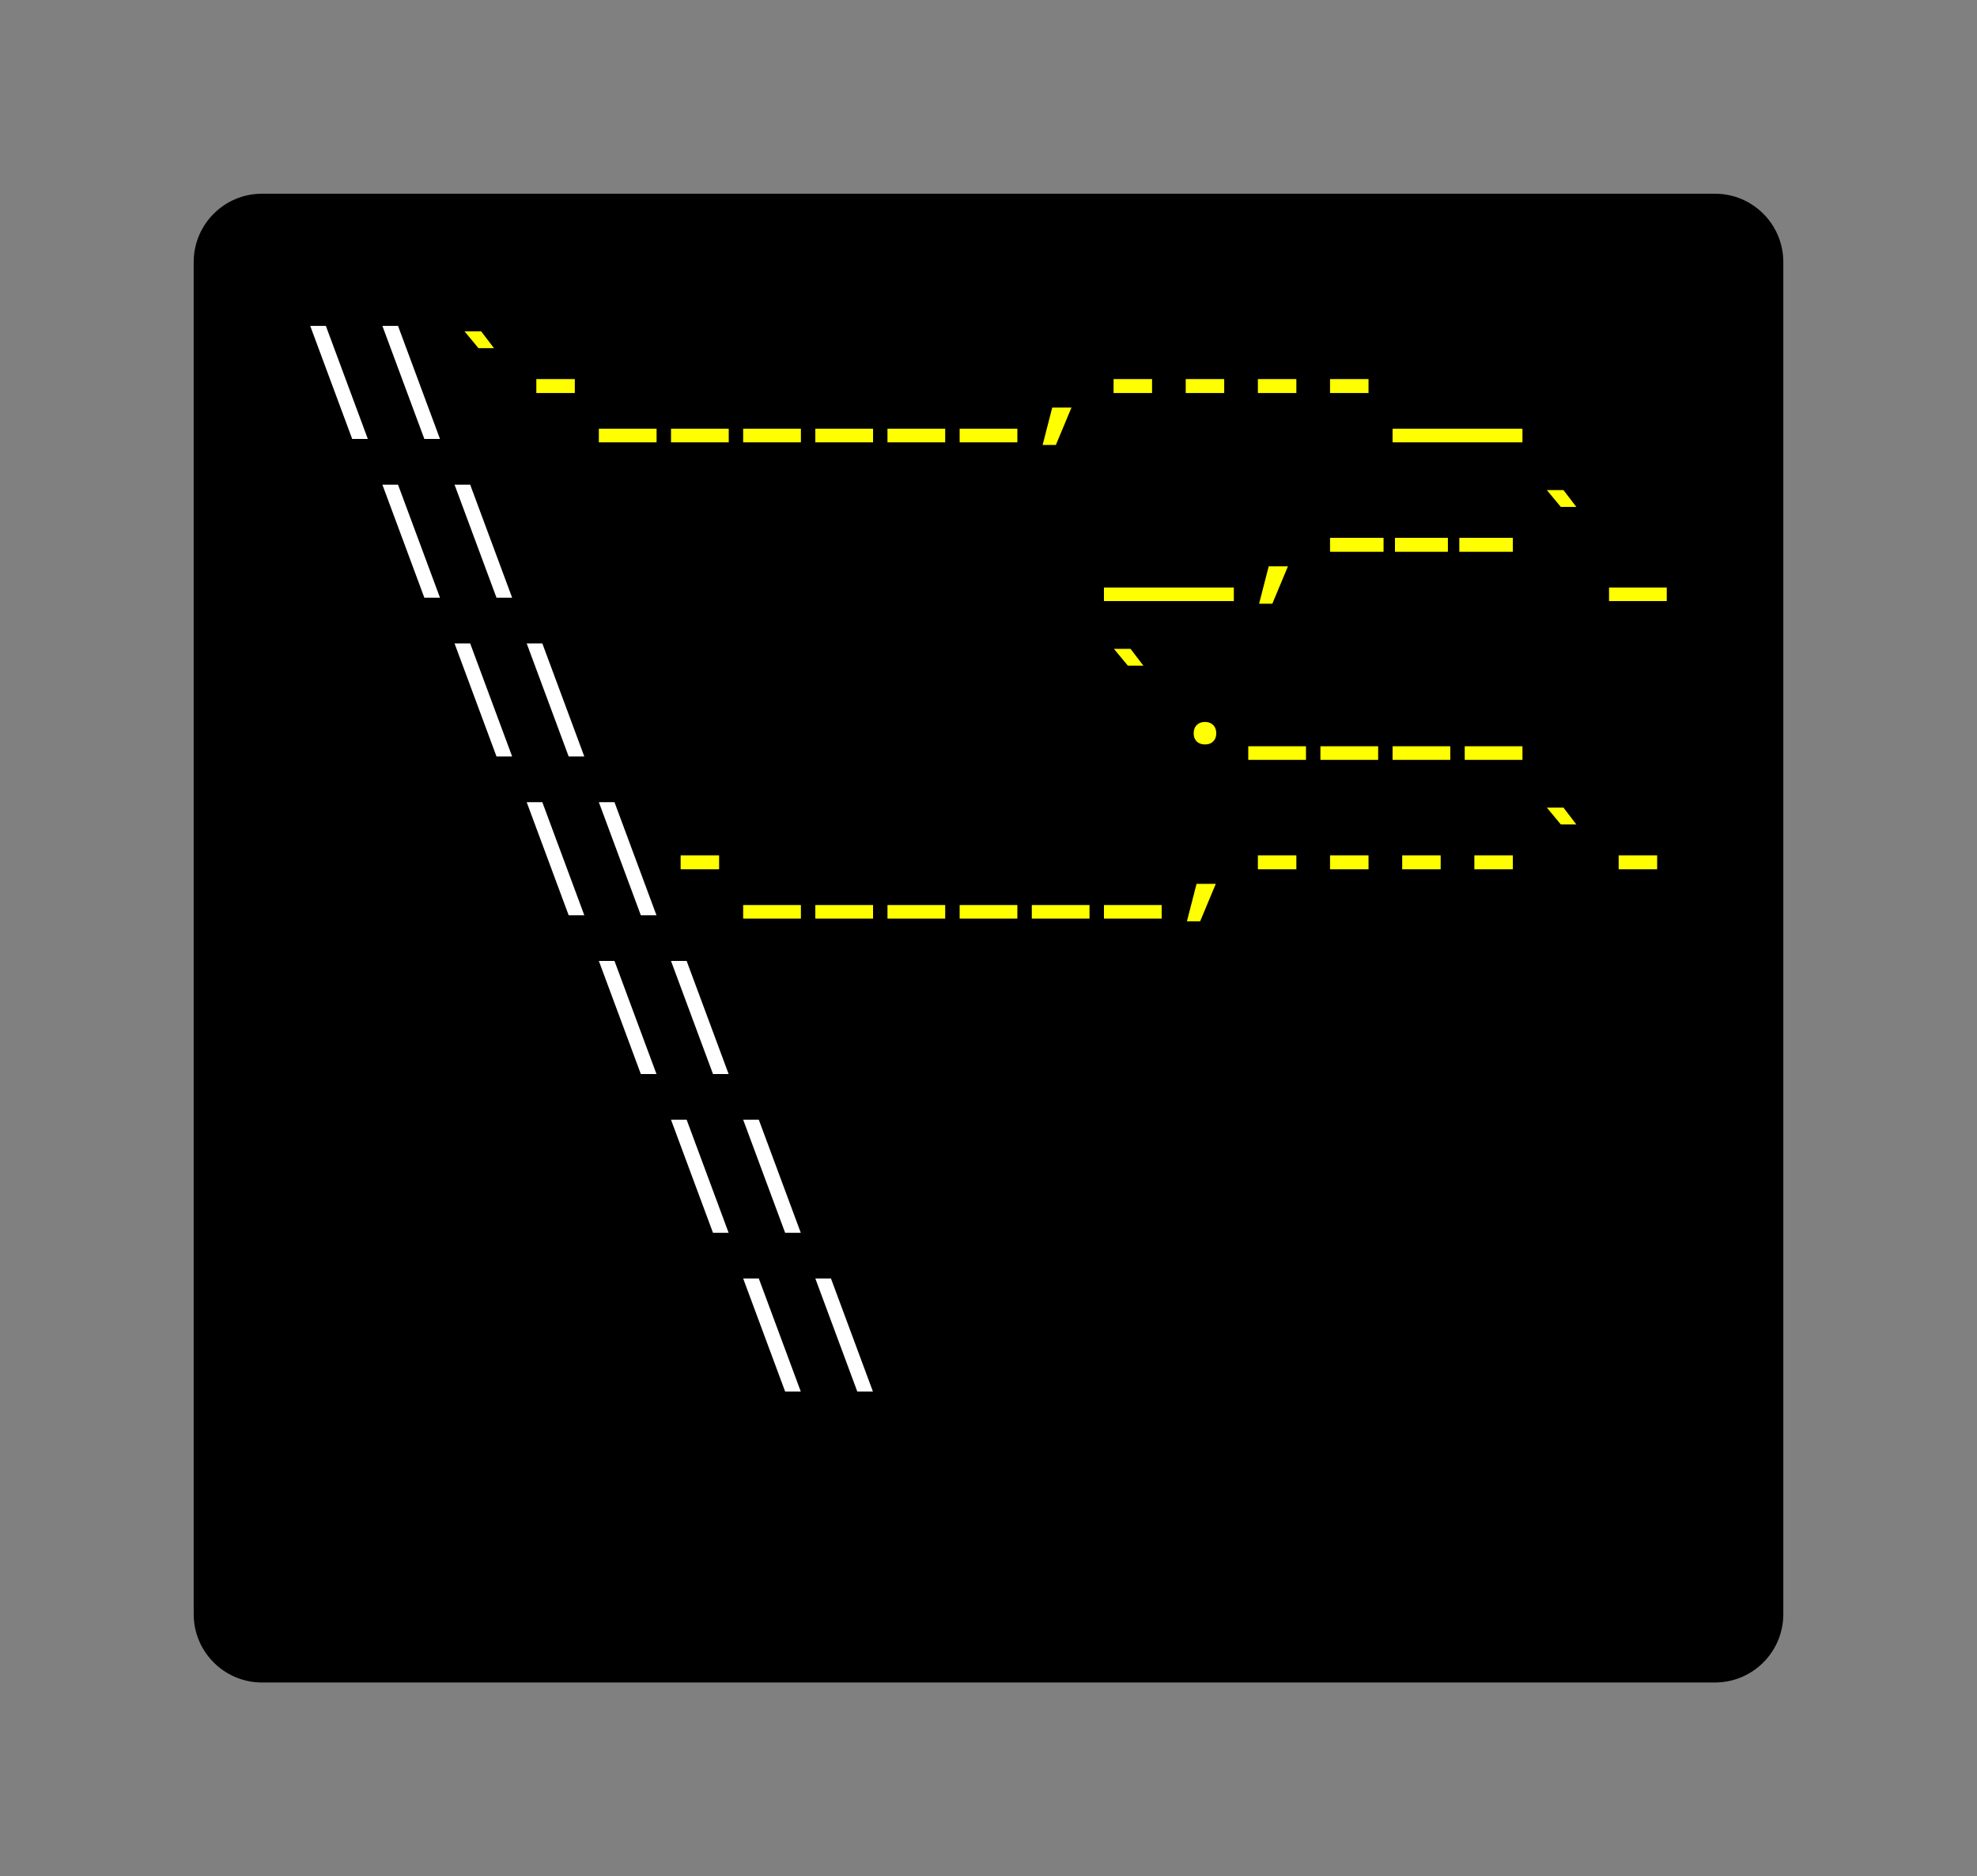 <svg class="typst-doc" viewBox="0 0 144.666 137.275" width="144.666" height="137.275" xmlns="http://www.w3.org/2000/svg" xmlns:xlink="http://www.w3.org/1999/xlink" xmlns:h5="http://www.w3.org/1999/xhtml">
    <rect x="0" y="0" width="144.666" height="137.275" fill="#808080" stroke="none"/>
    <g>
        <g transform="translate(14.173 14.173)">
            <g class="typst-group">
                <g>
                    <g transform="translate(-0 -0)">
                        <path class="typst-shape" fill="#000000" d="M 0 5 C 0 2.239 2.239 0 5 0 L 111.32 0 C 114.081 0 116.32 2.239 116.32 5 L 116.32 103.928 C 116.32 106.689 114.081 108.928 111.32 108.928 L 5 108.928 C 2.239 108.928 0 106.689 0 103.928 Z "/>
                    </g>
                    <g transform="translate(8 19.616)">
                        <g class="typst-group">
                            <g/>
                        </g>
                    </g>
                    <g transform="translate(8 19.616)">
                        <g class="typst-group">
                            <g/>
                        </g>
                    </g>
                    <g transform="translate(8 8)">
                        <g class="typst-group">
                            <g>
                                <g transform="translate(0 8.976)">
                                    <g class="typst-text" transform="scale(1, -1)">
                                        <use xlink:href="#gB89C091A677BB504765364DF9A4BB3CD" x="0" fill="#ffffff"/>
                                        <use xlink:href="#gB89C091A677BB504765364DF9A4BB3CD" x="5.28" fill="#ffffff"/>
                                    </g>
                                </g>
                            </g>
                        </g>
                    </g>
                    <g transform="translate(18.56 8)">
                        <g class="typst-group">
                            <g>
                                <g transform="translate(0 8.976)">
                                    <g class="typst-text" transform="scale(1, -1)">
                                        <use xlink:href="#g8A3CBEE574368E4667AFEC0912736A09" x="0" fill="#ffff00"/>
                                        <use xlink:href="#gC6E1CC4D6C05065C5BE14EB8CD3CBEF1" x="5.28" fill="#ffff00"/>
                                        <use xlink:href="#g68CEB5E1F8B5DA62FED1AF3894A6DC39" x="10.56" fill="#ffff00"/>
                                        <use xlink:href="#g68CEB5E1F8B5DA62FED1AF3894A6DC39" x="15.84" fill="#ffff00"/>
                                        <use xlink:href="#g68CEB5E1F8B5DA62FED1AF3894A6DC39" x="21.12" fill="#ffff00"/>
                                        <use xlink:href="#g68CEB5E1F8B5DA62FED1AF3894A6DC39" x="26.4" fill="#ffff00"/>
                                        <use xlink:href="#g68CEB5E1F8B5DA62FED1AF3894A6DC39" x="31.68" fill="#ffff00"/>
                                        <use xlink:href="#g68CEB5E1F8B5DA62FED1AF3894A6DC39" x="36.96" fill="#ffff00"/>
                                        <use xlink:href="#g9C13C898DD549E20A13D500F138C14A" x="42.24" fill="#ffff00"/>
                                        <use xlink:href="#gC6E1CC4D6C05065C5BE14EB8CD3CBEF1" x="47.52" fill="#ffff00"/>
                                        <use xlink:href="#gC6E1CC4D6C05065C5BE14EB8CD3CBEF1" x="52.8" fill="#ffff00"/>
                                        <use xlink:href="#gC6E1CC4D6C05065C5BE14EB8CD3CBEF1" x="58.08" fill="#ffff00"/>
                                        <use xlink:href="#gC6E1CC4D6C05065C5BE14EB8CD3CBEF1" x="63.36" fill="#ffff00"/>
                                        <use xlink:href="#g68C69AA8561874B79EEEE55B329FCF2D" x="73.92" fill="#ffff00"/>
                                    </g>
                                </g>
                            </g>
                        </g>
                    </g>
                    <g transform="translate(108.32 8)">
                        <g class="typst-group">
                            <g/>
                        </g>
                    </g>
                    <g transform="translate(8 19.616)">
                        <g class="typst-group">
                            <g>
                                <g transform="translate(0 11.616)">
                                    <g class="typst-group">
                                        <g/>
                                    </g>
                                </g>
                                <g transform="translate(0 11.616)">
                                    <g class="typst-group">
                                        <g/>
                                    </g>
                                </g>
                                <g transform="translate(0 11.616)">
                                    <g class="typst-group">
                                        <g/>
                                    </g>
                                </g>
                                <g transform="translate(0 0)">
                                    <g class="typst-group">
                                        <g>
                                            <g transform="translate(0 8.976)">
                                                <g class="typst-text" transform="scale(1, -1)">
                                                    <use xlink:href="#gB89C091A677BB504765364DF9A4BB3CD" x="5.28" fill="#ffffff"/>
                                                    <use xlink:href="#gB89C091A677BB504765364DF9A4BB3CD" x="10.56" fill="#ffffff"/>
                                                </g>
                                            </g>
                                        </g>
                                    </g>
                                </g>
                                <g transform="translate(58.08 0)">
                                    <g class="typst-group">
                                        <g>
                                            <g transform="translate(0 8.976)">
                                                <g class="typst-text" transform="scale(1, -1)">
                                                    <use xlink:href="#g68C69AA8561874B79EEEE55B329FCF2D" x="5.28" fill="#ffff00"/>
                                                    <use xlink:href="#g9C13C898DD549E20A13D500F138C14A" x="10.56" fill="#ffff00"/>
                                                    <use xlink:href="#g8B0FE84948ABEA5FEBF841B4A3E0EF2A" x="26.4" fill="#ffff00"/>
                                                    <use xlink:href="#g8A3CBEE574368E4667AFEC0912736A09" x="31.68" fill="#ffff00"/>
                                                    <use xlink:href="#g68CEB5E1F8B5DA62FED1AF3894A6DC39" x="36.96" fill="#ffff00"/>
                                                </g>
                                            </g>
                                        </g>
                                    </g>
                                </g>
                                <g transform="translate(100.32 0)">
                                    <g class="typst-group">
                                        <g/>
                                    </g>
                                </g>
                            </g>
                        </g>
                    </g>
                    <g transform="translate(8 31.232)">
                        <g class="typst-group">
                            <g>
                                <g transform="translate(0 11.616)">
                                    <g class="typst-group">
                                        <g/>
                                    </g>
                                </g>
                                <g transform="translate(0 11.616)">
                                    <g class="typst-group">
                                        <g/>
                                    </g>
                                </g>
                                <g transform="translate(0 11.616)">
                                    <g class="typst-group">
                                        <g/>
                                    </g>
                                </g>
                                <g transform="translate(0 0)">
                                    <g class="typst-group">
                                        <g>
                                            <g transform="translate(0 8.976)">
                                                <g class="typst-text" transform="scale(1, -1)">
                                                    <use xlink:href="#gB89C091A677BB504765364DF9A4BB3CD" x="10.56" fill="#ffffff"/>
                                                    <use xlink:href="#gB89C091A677BB504765364DF9A4BB3CD" x="15.84" fill="#ffffff"/>
                                                </g>
                                            </g>
                                        </g>
                                    </g>
                                </g>
                                <g transform="translate(58.08 0)">
                                    <g class="typst-group">
                                        <g>
                                            <g transform="translate(0 8.976)">
                                                <g class="typst-text" transform="scale(1, -1)">
                                                    <use xlink:href="#g8A3CBEE574368E4667AFEC0912736A09" x="0" fill="#ffff00"/>
                                                    <use xlink:href="#gBA8BB243EE0A5024F975614D7555959C" x="5.28" fill="#ffff00"/>
                                                    <use xlink:href="#g68CEB5E1F8B5DA62FED1AF3894A6DC39" x="10.56" fill="#ffff00"/>
                                                    <use xlink:href="#g68CEB5E1F8B5DA62FED1AF3894A6DC39" x="15.84" fill="#ffff00"/>
                                                    <use xlink:href="#g68CEB5E1F8B5DA62FED1AF3894A6DC39" x="21.12" fill="#ffff00"/>
                                                    <use xlink:href="#g68CEB5E1F8B5DA62FED1AF3894A6DC39" x="26.4" fill="#ffff00"/>
                                                </g>
                                            </g>
                                        </g>
                                    </g>
                                </g>
                                <g transform="translate(100.32 0)">
                                    <g class="typst-group">
                                        <g/>
                                    </g>
                                </g>
                            </g>
                        </g>
                    </g>
                    <g transform="translate(8 42.848)">
                        <g class="typst-group">
                            <g>
                                <g transform="translate(0 11.616)">
                                    <g class="typst-group">
                                        <g/>
                                    </g>
                                </g>
                                <g transform="translate(0 11.616)">
                                    <g class="typst-group">
                                        <g/>
                                    </g>
                                </g>
                                <g transform="translate(0 11.616)">
                                    <g class="typst-group">
                                        <g/>
                                    </g>
                                </g>
                                <g transform="translate(0 0)">
                                    <g class="typst-group">
                                        <g>
                                            <g transform="translate(0 8.976)">
                                                <g class="typst-text" transform="scale(1, -1)">
                                                    <use xlink:href="#gB89C091A677BB504765364DF9A4BB3CD" x="15.84" fill="#ffffff"/>
                                                    <use xlink:href="#gB89C091A677BB504765364DF9A4BB3CD" x="21.12" fill="#ffffff"/>
                                                </g>
                                            </g>
                                        </g>
                                    </g>
                                </g>
                                <g transform="translate(26.4 0)">
                                    <g class="typst-group">
                                        <g>
                                            <g transform="translate(0 8.976)">
                                                <g class="typst-text" transform="scale(1, -1)">
                                                    <use xlink:href="#gC6E1CC4D6C05065C5BE14EB8CD3CBEF1" x="0" fill="#ffff00"/>
                                                    <use xlink:href="#g68CEB5E1F8B5DA62FED1AF3894A6DC39" x="5.28" fill="#ffff00"/>
                                                    <use xlink:href="#g68CEB5E1F8B5DA62FED1AF3894A6DC39" x="10.56" fill="#ffff00"/>
                                                    <use xlink:href="#g68CEB5E1F8B5DA62FED1AF3894A6DC39" x="15.84" fill="#ffff00"/>
                                                    <use xlink:href="#g68CEB5E1F8B5DA62FED1AF3894A6DC39" x="21.12" fill="#ffff00"/>
                                                    <use xlink:href="#g68CEB5E1F8B5DA62FED1AF3894A6DC39" x="26.4" fill="#ffff00"/>
                                                    <use xlink:href="#g68CEB5E1F8B5DA62FED1AF3894A6DC39" x="31.68" fill="#ffff00"/>
                                                    <use xlink:href="#g9C13C898DD549E20A13D500F138C14A" x="36.96" fill="#ffff00"/>
                                                    <use xlink:href="#gC6E1CC4D6C05065C5BE14EB8CD3CBEF1" x="42.24" fill="#ffff00"/>
                                                    <use xlink:href="#gC6E1CC4D6C05065C5BE14EB8CD3CBEF1" x="47.52" fill="#ffff00"/>
                                                    <use xlink:href="#gC6E1CC4D6C05065C5BE14EB8CD3CBEF1" x="52.8" fill="#ffff00"/>
                                                    <use xlink:href="#gC6E1CC4D6C05065C5BE14EB8CD3CBEF1" x="58.08" fill="#ffff00"/>
                                                    <use xlink:href="#g8A3CBEE574368E4667AFEC0912736A09" x="63.36" fill="#ffff00"/>
                                                    <use xlink:href="#gC6E1CC4D6C05065C5BE14EB8CD3CBEF1" x="68.64" fill="#ffff00"/>
                                                </g>
                                            </g>
                                        </g>
                                    </g>
                                </g>
                                <g transform="translate(100.32 0)">
                                    <g class="typst-group">
                                        <g/>
                                    </g>
                                </g>
                            </g>
                        </g>
                    </g>
                    <g transform="translate(8 66.08)">
                        <g class="typst-group">
                            <g/>
                        </g>
                    </g>
                    <g transform="translate(8 66.08)">
                        <g class="typst-group">
                            <g/>
                        </g>
                    </g>
                    <g transform="translate(8 66.08)">
                        <g class="typst-group">
                            <g/>
                        </g>
                    </g>
                    <g transform="translate(8 54.464)">
                        <g class="typst-group">
                            <g>
                                <g transform="translate(0 8.976)">
                                    <g class="typst-text" transform="scale(1, -1)">
                                        <use xlink:href="#gB89C091A677BB504765364DF9A4BB3CD" x="21.12" fill="#ffffff"/>
                                        <use xlink:href="#gB89C091A677BB504765364DF9A4BB3CD" x="26.4" fill="#ffffff"/>
                                    </g>
                                </g>
                            </g>
                        </g>
                    </g>
                    <g transform="translate(108.32 54.464)">
                        <g class="typst-group">
                            <g/>
                        </g>
                    </g>
                    <g transform="translate(8 77.696)">
                        <g class="typst-group">
                            <g/>
                        </g>
                    </g>
                    <g transform="translate(8 77.696)">
                        <g class="typst-group">
                            <g/>
                        </g>
                    </g>
                    <g transform="translate(8 77.696)">
                        <g class="typst-group">
                            <g/>
                        </g>
                    </g>
                    <g transform="translate(8 66.08)">
                        <g class="typst-group">
                            <g>
                                <g transform="translate(0 8.976)">
                                    <g class="typst-text" transform="scale(1, -1)">
                                        <use xlink:href="#gB89C091A677BB504765364DF9A4BB3CD" x="26.4" fill="#ffffff"/>
                                        <use xlink:href="#gB89C091A677BB504765364DF9A4BB3CD" x="31.68" fill="#ffffff"/>
                                    </g>
                                </g>
                            </g>
                        </g>
                    </g>
                    <g transform="translate(108.32 66.08)">
                        <g class="typst-group">
                            <g/>
                        </g>
                    </g>
                    <g transform="translate(8 89.312)">
                        <g class="typst-group">
                            <g/>
                        </g>
                    </g>
                    <g transform="translate(8 89.312)">
                        <g class="typst-group">
                            <g/>
                        </g>
                    </g>
                    <g transform="translate(8 89.312)">
                        <g class="typst-group">
                            <g/>
                        </g>
                    </g>
                    <g transform="translate(8 77.696)">
                        <g class="typst-group">
                            <g>
                                <g transform="translate(0 8.976)">
                                    <g class="typst-text" transform="scale(1, -1)">
                                        <use xlink:href="#gB89C091A677BB504765364DF9A4BB3CD" x="31.68" fill="#ffffff"/>
                                        <use xlink:href="#gB89C091A677BB504765364DF9A4BB3CD" x="36.96" fill="#ffffff"/>
                                    </g>
                                </g>
                            </g>
                        </g>
                    </g>
                    <g transform="translate(108.32 77.696)">
                        <g class="typst-group">
                            <g/>
                        </g>
                    </g>
                    <g transform="translate(8 89.312)">
                        <g class="typst-group">
                            <g/>
                        </g>
                    </g>
                    <g transform="translate(8 100.928)">
                        <g class="typst-group">
                            <g/>
                        </g>
                    </g>
                </g>
            </g>
        </g>
    </g>
    <defs id="glyph">
        <symbol id="gB89C091A677BB504765364DF9A4BB3CD" overflow="visible">
            <path d="M 3.599 -0.968 L 0.528 7.304 L 1.672 7.304 L 4.743 -0.968 L 3.599 -0.968 Z "/>
        </symbol>
        <symbol id="g8A3CBEE574368E4667AFEC0912736A09" overflow="visible">
            <path d="M 2.279 5.676 L 1.258 6.908 L 2.473 6.908 L 3.414 5.676 L 2.279 5.676 Z "/>
        </symbol>
        <symbol id="gC6E1CC4D6C05065C5BE14EB8CD3CBEF1" overflow="visible">
            <path d="M 1.232 2.394 L 1.232 3.414 L 4.048 3.414 L 4.048 2.394 L 1.232 2.394 Z "/>
        </symbol>
        <symbol id="g68CEB5E1F8B5DA62FED1AF3894A6DC39" overflow="visible">
            <path d="M 0.528 -1.214 L 0.528 -0.22 L 4.752 -0.22 L 4.752 -1.214 L 0.528 -1.214 Z "/>
        </symbol>
        <symbol id="g9C13C898DD549E20A13D500F138C14A" overflow="visible">
            <path d="M 1.32 -1.408 L 2.024 1.329 L 3.432 1.329 L 2.288 -1.408 L 1.32 -1.408 Z "/>
        </symbol>
        <symbol id="g68C69AA8561874B79EEEE55B329FCF2D" overflow="visible">
            <path d="M -4.752 -1.214 L -4.752 -0.22 L 4.752 -0.22 L 4.752 -1.214 L -4.752 -1.214 Z "/>
        </symbol>
        <symbol id="g8B0FE84948ABEA5FEBF841B4A3E0EF2A" overflow="visible">
            <path d="M 0.132 2.394 L 0.132 3.414 L 4.048 3.414 L 4.048 2.394 L 0.132 2.394 Z M -9.328 2.394 L -9.328 3.414 L -5.412 3.414 L -5.412 2.394 L -9.328 2.394 Z M -4.576 2.394 L -4.576 3.414 L -0.704 3.414 L -0.704 2.394 L -4.576 2.394 Z "/>
        </symbol>
        <symbol id="gBA8BB243EE0A5024F975614D7555959C" overflow="visible">
            <path d="M 2.64 -0.088 Q 2.262 -0.088 2.037 0.132 Q 1.813 0.352 1.813 0.73 Q 1.813 1.109 2.037 1.333 Q 2.262 1.558 2.64 1.558 Q 3.018 1.558 3.243 1.333 Q 3.467 1.109 3.467 0.73 Q 3.467 0.352 3.243 0.132 Q 3.018 -0.088 2.64 -0.088 Z "/>
        </symbol>
    </defs>
</svg>

